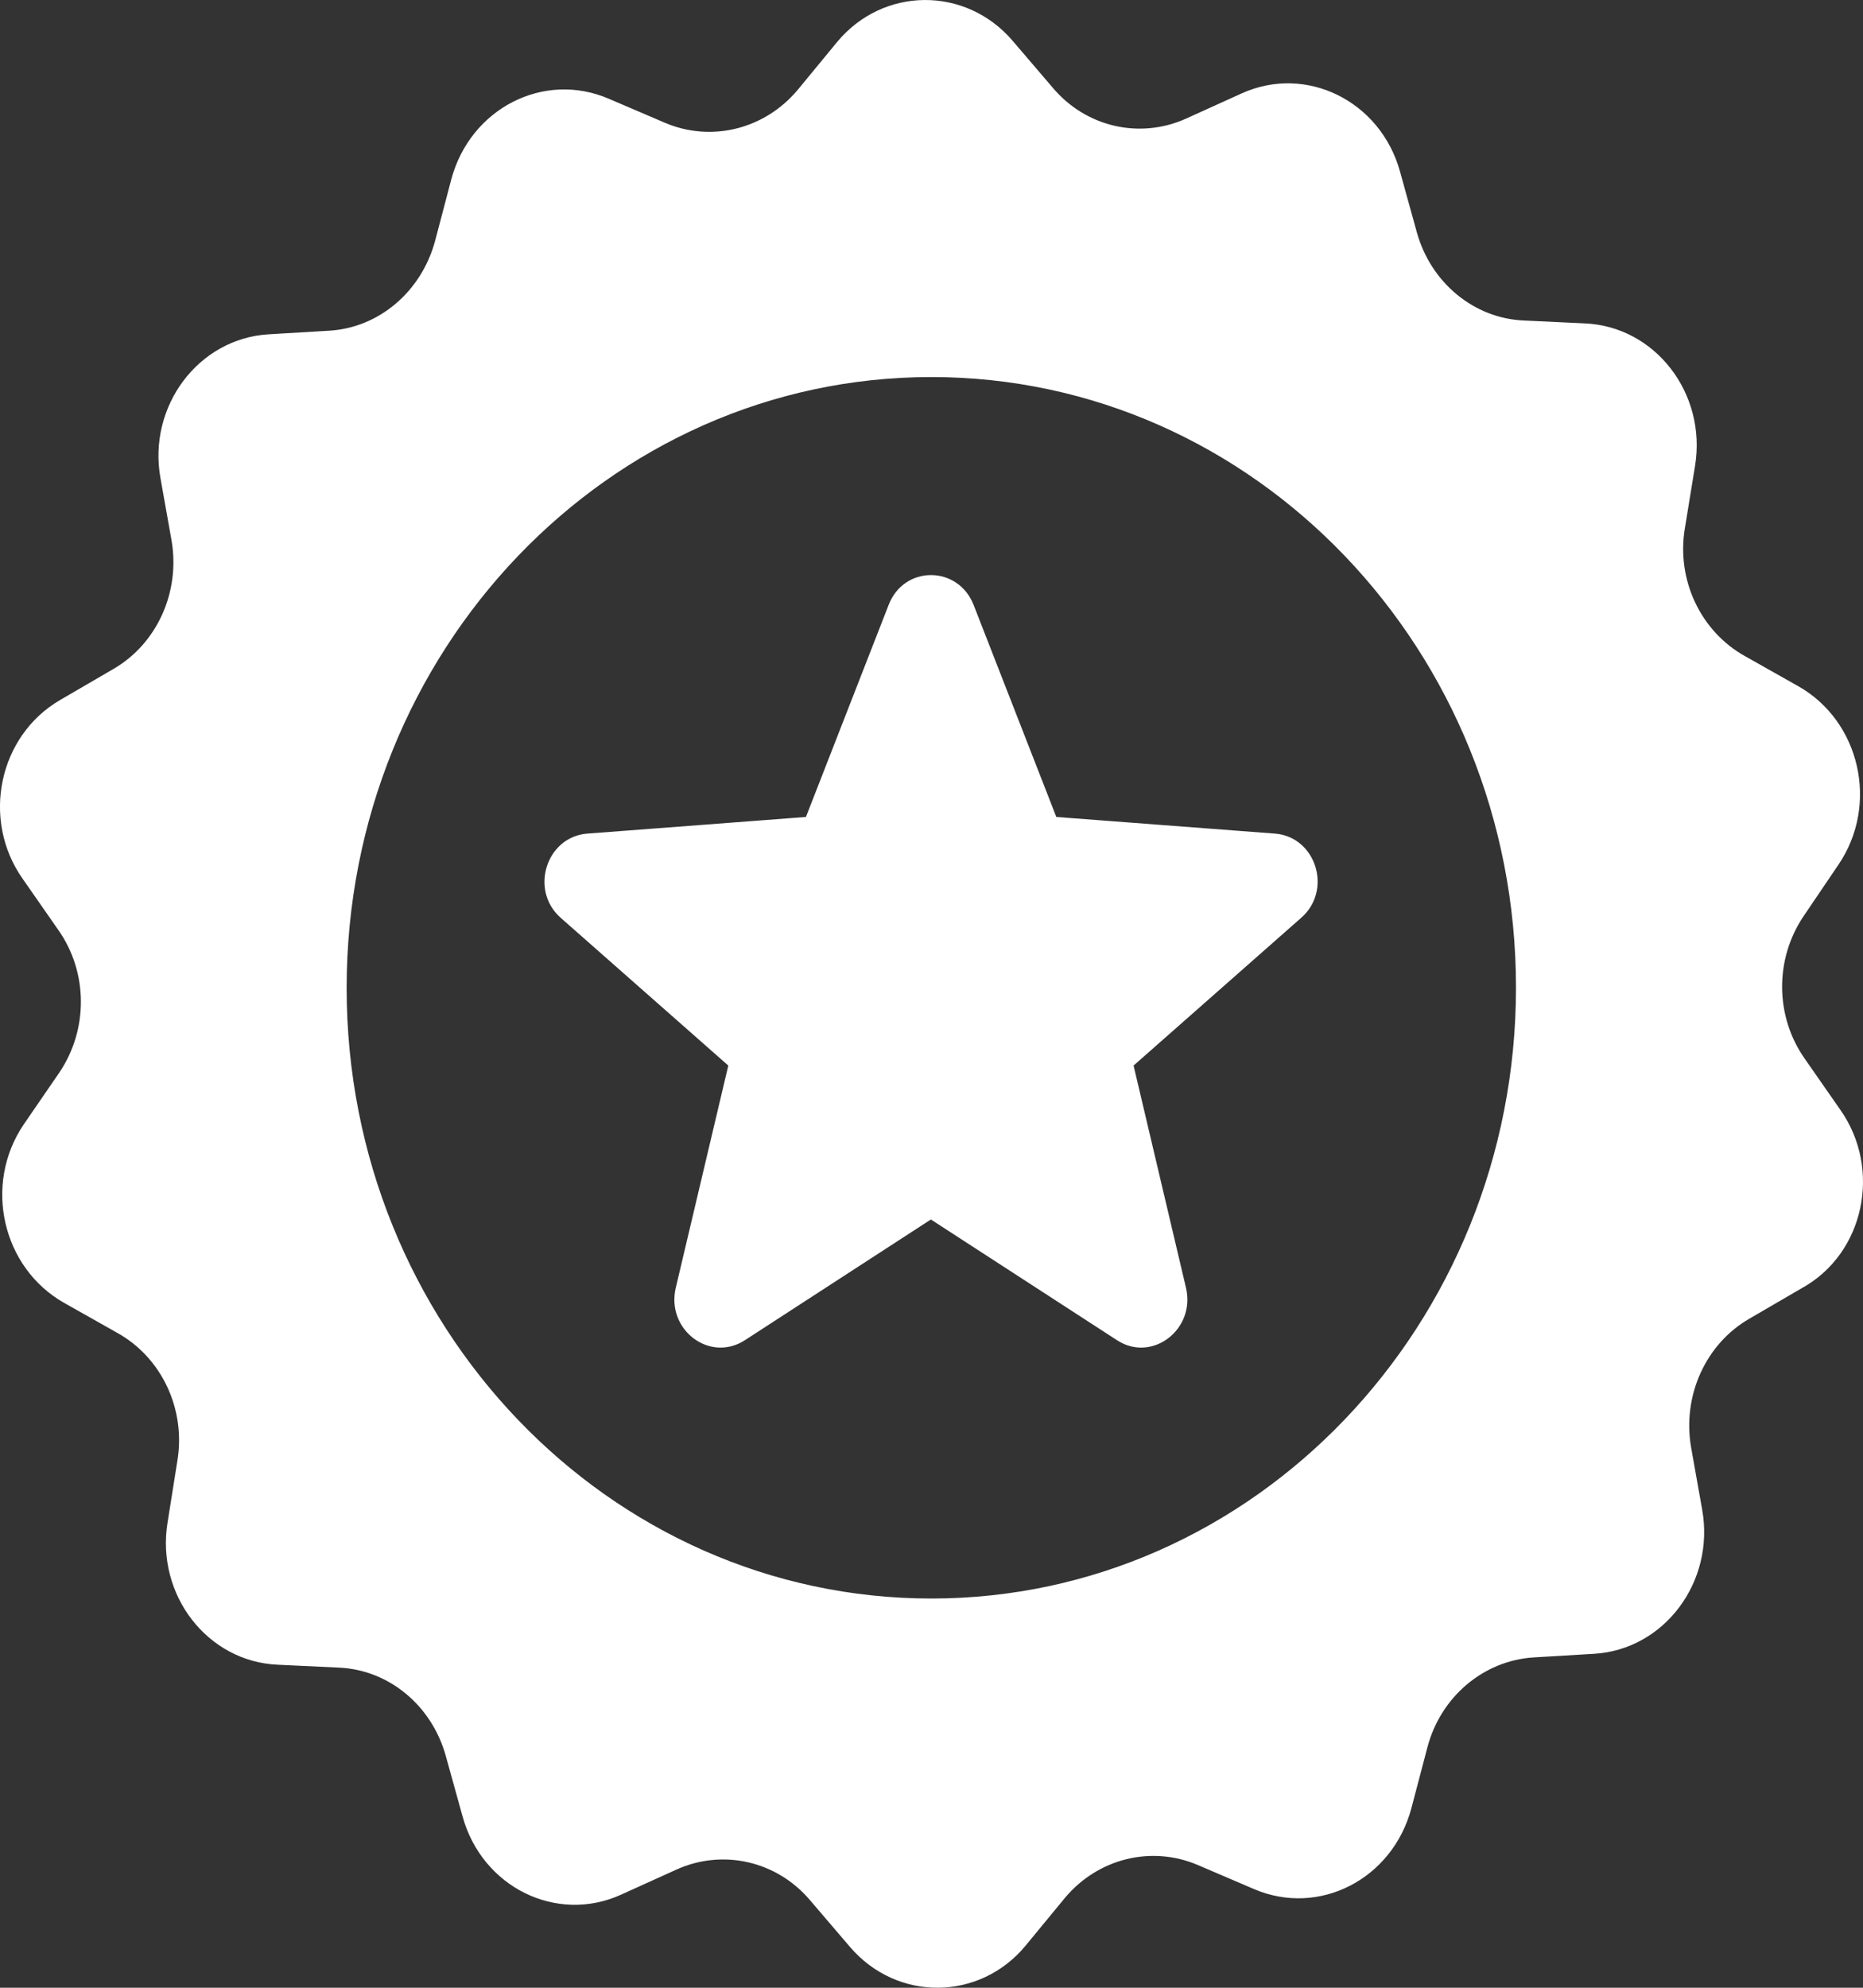 <?xml version="1.0" encoding="UTF-8"?>
<svg width="15px" height="16px" viewBox="0 0 15 16" version="1.1" xmlns="http://www.w3.org/2000/svg" xmlns:xlink="http://www.w3.org/1999/xlink">
    <rect x="0" y="0" width="15" height="16" fill="#333333" stroke="none"/>
    <!-- Generator: Sketch 46.2 (44496) - http://www.bohemiancoding.com/sketch -->
    <title>Combined Shape</title>
    <desc>Created with Sketch.</desc>
    <defs></defs>
    <g id="Page-1" stroke="none" stroke-width="1" fill="none" fill-rule="evenodd">
        <g id="1440_Landing_Europe" transform="translate(-727, -786)" fill-rule="nonzero" fill="#FFFFFF">
            <g id="Content" transform="translate(150, 424)">
                <g id="Compare-Table" transform="translate(0, 328)">
                    <g id="ExpertFares-Copy" transform="translate(502, 0)">
                        <g id="Rectangle-27">
                            <path d="M89.818,42.934 L89.531,42.522 C89.291,42.181 89.288,41.72 89.522,41.374 L89.803,40.959 C90.131,40.475 89.976,39.804 89.478,39.523 L89.049,39.281 C88.692,39.082 88.496,38.666 88.566,38.251 L88.648,37.748 C88.742,37.166 88.326,36.626 87.758,36.603 L87.272,36.58 C86.868,36.564 86.521,36.276 86.408,35.871 L86.272,35.38 C86.114,34.811 85.515,34.517 84.997,34.752 L84.549,34.955 C84.177,35.122 83.745,35.024 83.477,34.707 L83.152,34.327 C82.773,33.886 82.11,33.893 81.741,34.337 L81.423,34.723 C81.158,35.04 80.728,35.148 80.353,34.988 L79.902,34.795 C79.378,34.569 78.785,34.873 78.633,35.446 L78.504,35.936 C78.394,36.348 78.05,36.639 77.649,36.662 L77.163,36.691 C76.598,36.724 76.188,37.27 76.292,37.849 L76.381,38.349 C76.453,38.765 76.264,39.183 75.911,39.386 L75.485,39.634 C74.989,39.922 74.847,40.596 75.182,41.073 L75.469,41.485 C75.709,41.825 75.712,42.286 75.478,42.633 L75.191,43.051 C74.863,43.535 75.018,44.205 75.516,44.487 L75.945,44.729 C76.302,44.928 76.497,45.343 76.428,45.759 L76.349,46.256 C76.255,46.838 76.671,47.377 77.239,47.4 L77.725,47.423 C78.129,47.439 78.476,47.727 78.589,48.133 L78.725,48.623 C78.883,49.192 79.482,49.486 80,49.251 L80.448,49.048 C80.82,48.881 81.252,48.979 81.52,49.293 L81.845,49.673 C82.224,50.114 82.887,50.107 83.256,49.663 L83.574,49.277 C83.839,48.96 84.269,48.852 84.644,49.012 L85.095,49.205 C85.619,49.431 86.212,49.127 86.364,48.554 L86.493,48.064 C86.6,47.658 86.944,47.367 87.348,47.341 L87.834,47.312 C88.399,47.279 88.809,46.733 88.705,46.151 L88.616,45.651 C88.544,45.235 88.733,44.817 89.086,44.614 L89.512,44.366 C90.011,44.088 90.153,43.411 89.818,42.934 Z M82.499,46.867 C79.899,46.867 77.791,44.667 77.791,41.953 C77.791,39.239 79.899,37.035 82.499,37.035 C85.098,37.035 87.206,39.235 87.206,41.949 C87.206,44.663 85.098,46.867 82.499,46.867 Z M85.266,40.71 L83.505,40.576 L82.839,38.869 C82.713,38.549 82.278,38.549 82.155,38.869 L81.489,40.576 L79.728,40.71 C79.397,40.736 79.261,41.168 79.517,41.39 L80.864,42.577 L80.441,44.366 C80.362,44.702 80.713,44.971 80.997,44.788 L82.495,43.816 L83.994,44.788 C84.275,44.971 84.628,44.702 84.549,44.366 L84.127,42.577 L85.474,41.39 C85.732,41.168 85.597,40.736 85.266,40.71 Z" id="Combined-Shape"></path>
                        </g>
                    </g>
                </g>
            </g>
        </g>
    </g>
</svg>